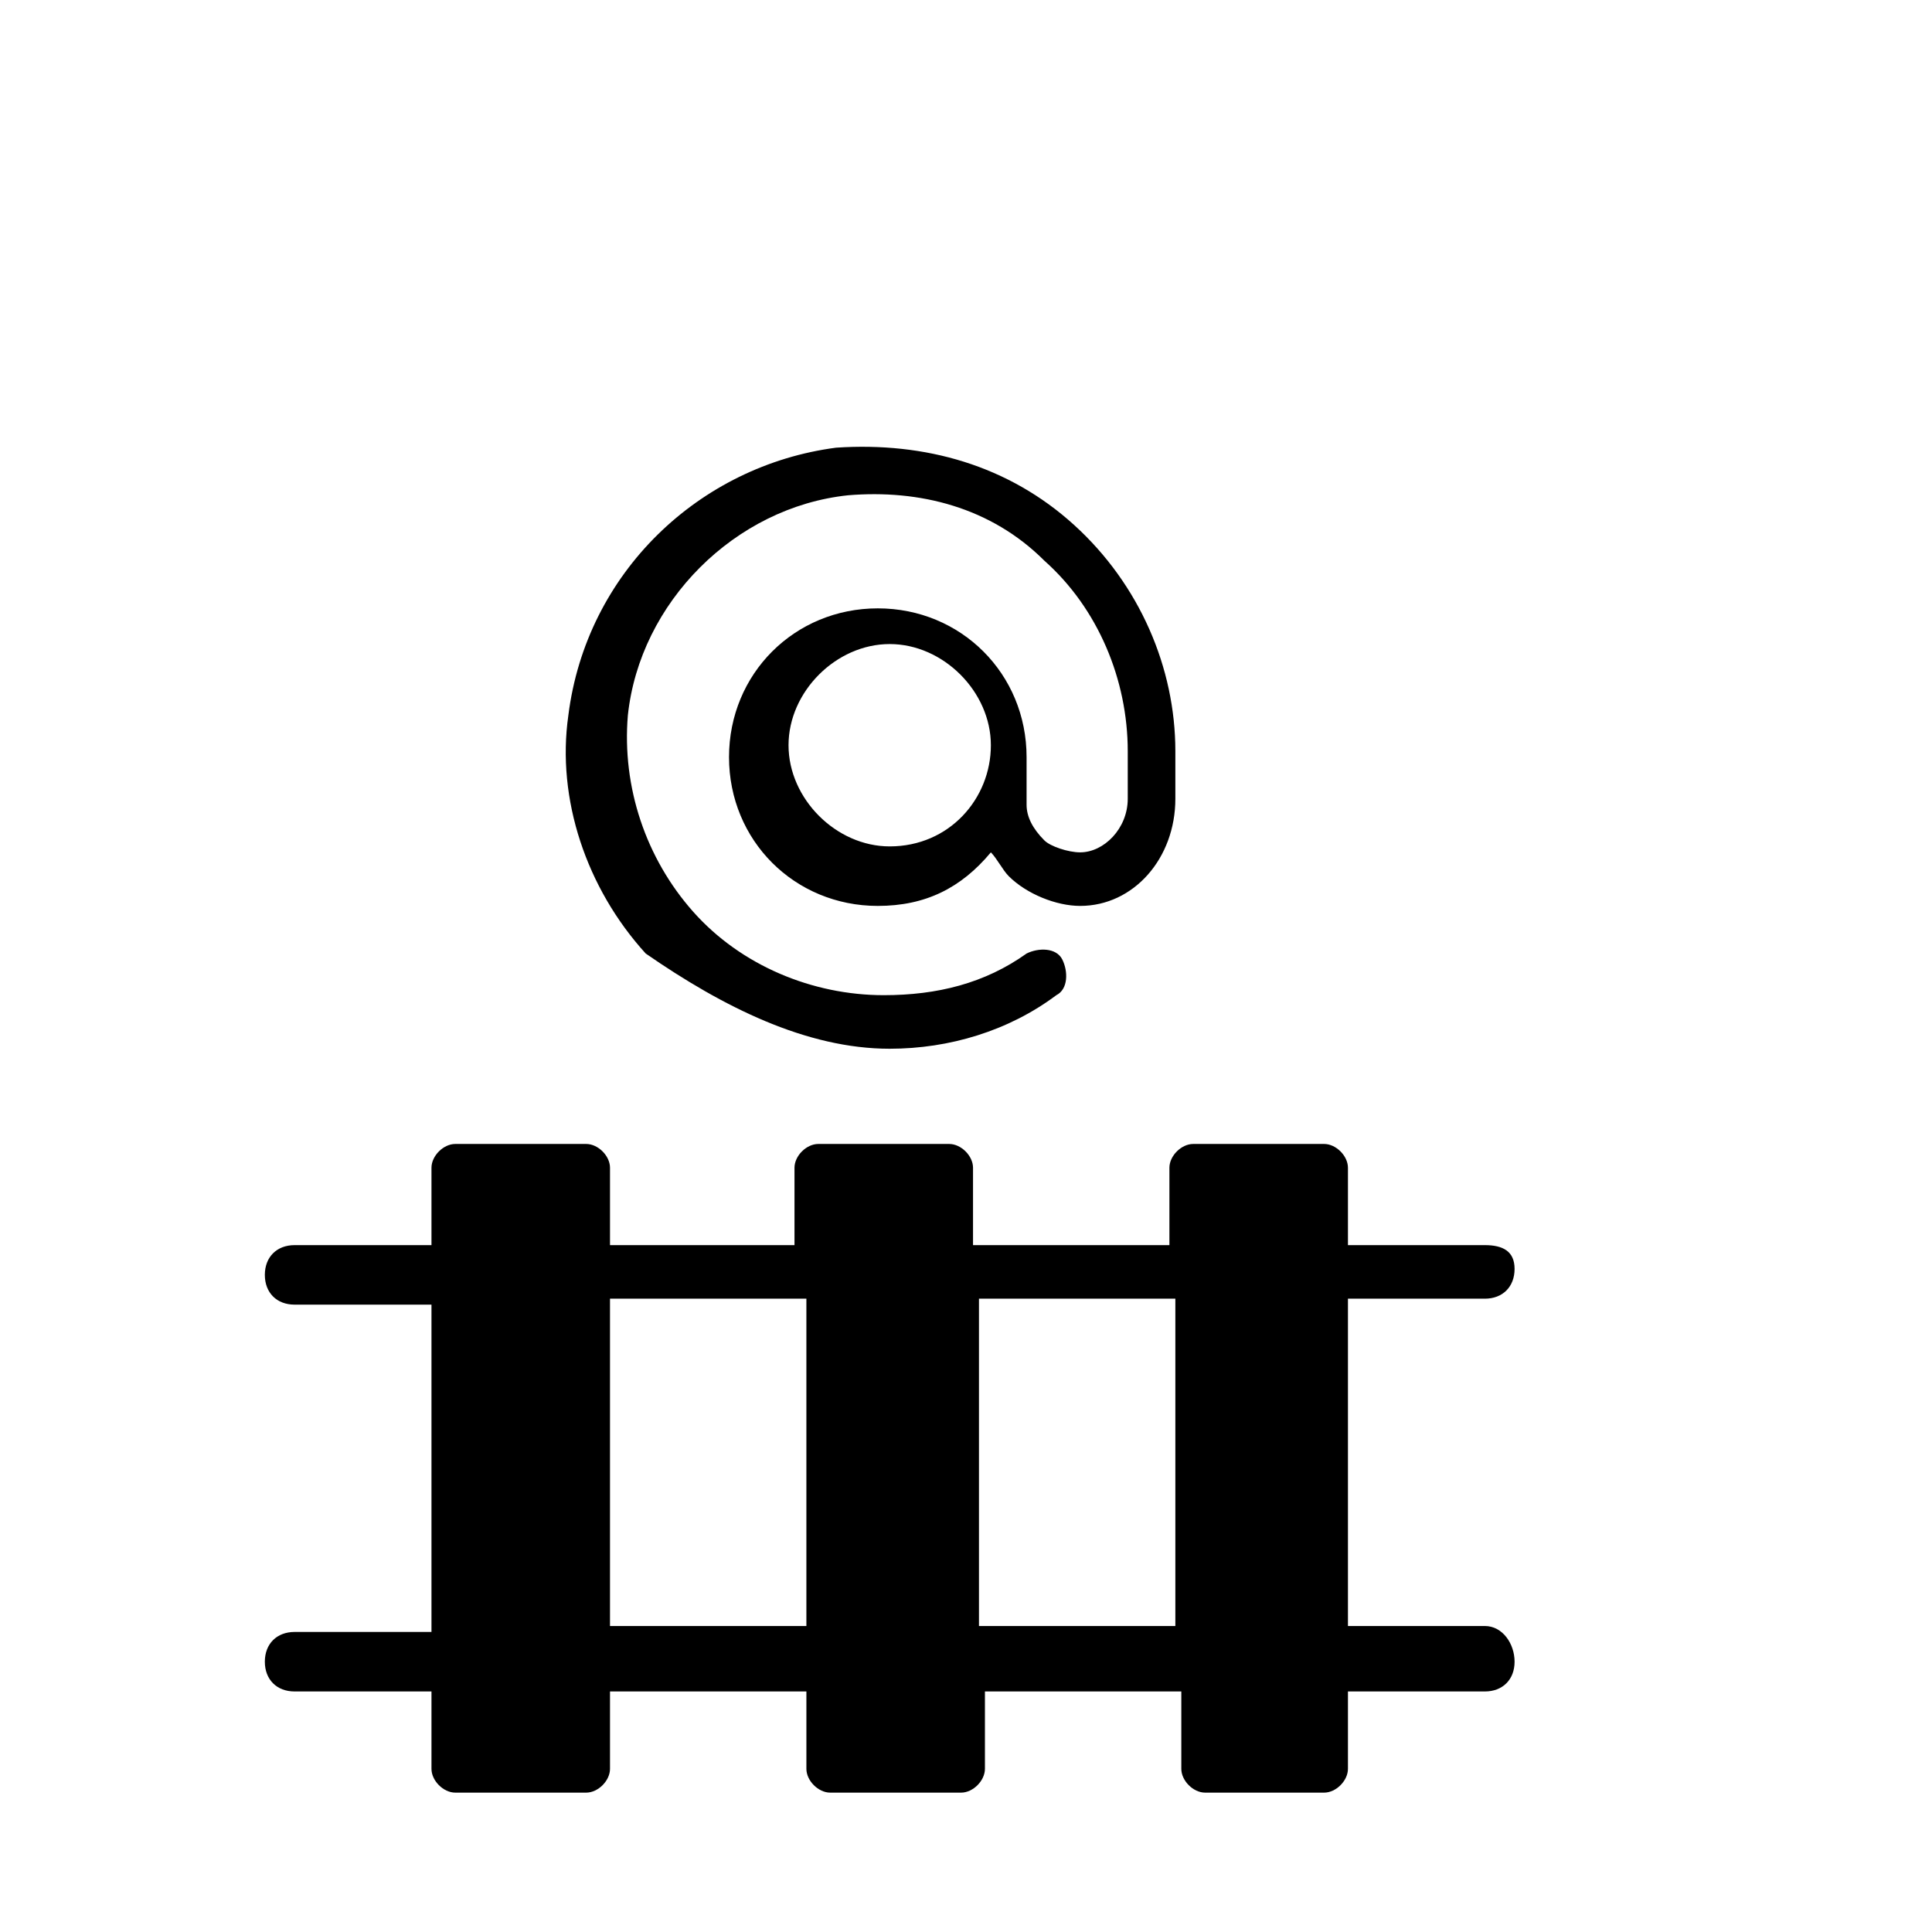 <svg width="150px" height="150px" viewBox="5 -40 31 41" version="1.1" xmlns="http://www.w3.org/2000/svg">
  <path transform="scale(0.037, -0.037)" glyph-name="digital_railway" d="M510.293 479.573c34.133 0 68.267 10.24 95.573 30.72 6.827 3.413 6.827 13.653 3.413 20.48s-13.653 6.827-20.48 3.413c-23.893-17.067-51.2-23.893-81.92-23.893-40.96 0-81.92 17.067-109.227 47.787s-40.96 71.68-37.547 112.64c6.827 64.853 61.44 119.467 126.293 126.293 40.96 3.413 81.92-6.827 112.64-37.547 30.72-27.307 47.787-68.267 47.787-109.227v-27.307c0-17.067-13.653-30.72-27.307-30.72-6.827 0-17.067 3.413-20.48 6.827-6.827 6.827-10.24 13.653-10.24 20.48v27.307c0 47.787-37.547 85.333-85.333 85.333s-85.333-37.547-85.333-85.333c0-47.787 37.547-85.333 85.333-85.333 27.307 0 47.787 10.24 64.853 30.72 3.413-3.413 6.827-10.24 10.24-13.653 10.24-10.24 27.307-17.067 40.96-17.067 30.72 0 54.613 27.307 54.613 61.44v27.307c0 47.787-20.48 95.573-58.027 129.707s-85.333 47.787-136.533 44.373c-78.507-10.24-143.36-71.68-153.6-153.6-6.827-47.787 10.24-98.987 44.373-136.533 44.373-30.72 92.16-54.613 139.947-54.613zM510.293 595.626c-30.72 0-58.027 27.307-58.027 58.027s27.307 58.027 58.027 58.027c30.72 0 58.027-27.307 58.027-58.027s-23.893-58.027-58.027-58.027zM851.627 148.48h-78.507v187.733h78.507c10.24 0 17.067 6.827 17.067 17.067s-6.827 13.653-17.067 13.653h-78.507v44.373c0 6.827-6.827 13.653-13.653 13.653h-75.093c-6.827 0-13.653-6.827-13.653-13.653v-44.373h-112.64v44.373c0 6.827-6.827 13.653-13.653 13.653h-75.093c-6.827 0-13.653-6.827-13.653-13.653v-44.373h-105.813v44.373c0 6.827-6.827 13.653-13.653 13.653h-75.093c-6.827 0-13.653-6.827-13.653-13.653v-44.373h-78.507c-10.24 0-17.067-6.827-17.067-17.067s6.827-17.067 17.067-17.067h78.507v-187.733h-78.507c-10.24 0-17.067-6.827-17.067-17.067s6.827-17.067 17.067-17.067h78.507v-44.373c0-6.827 6.827-13.653 13.653-13.653h75.093c6.827 0 13.653 6.827 13.653 13.653v44.373h112.64v-44.373c0-6.827 6.827-13.653 13.653-13.653h75.093c6.827 0 13.653 6.827 13.653 13.653v44.373h112.64v-44.373c0-6.827 6.827-13.653 13.653-13.653h68.267c6.827 0 13.653 6.827 13.653 13.653v44.373h78.507c10.24 0 17.067 6.827 17.067 17.067s-6.827 20.48-17.067 20.48zM349.867 148.48v187.733h112.64v-187.733h-112.64zM561.493 148.48v187.733h112.64v-187.733h-112.64z" />
</svg>